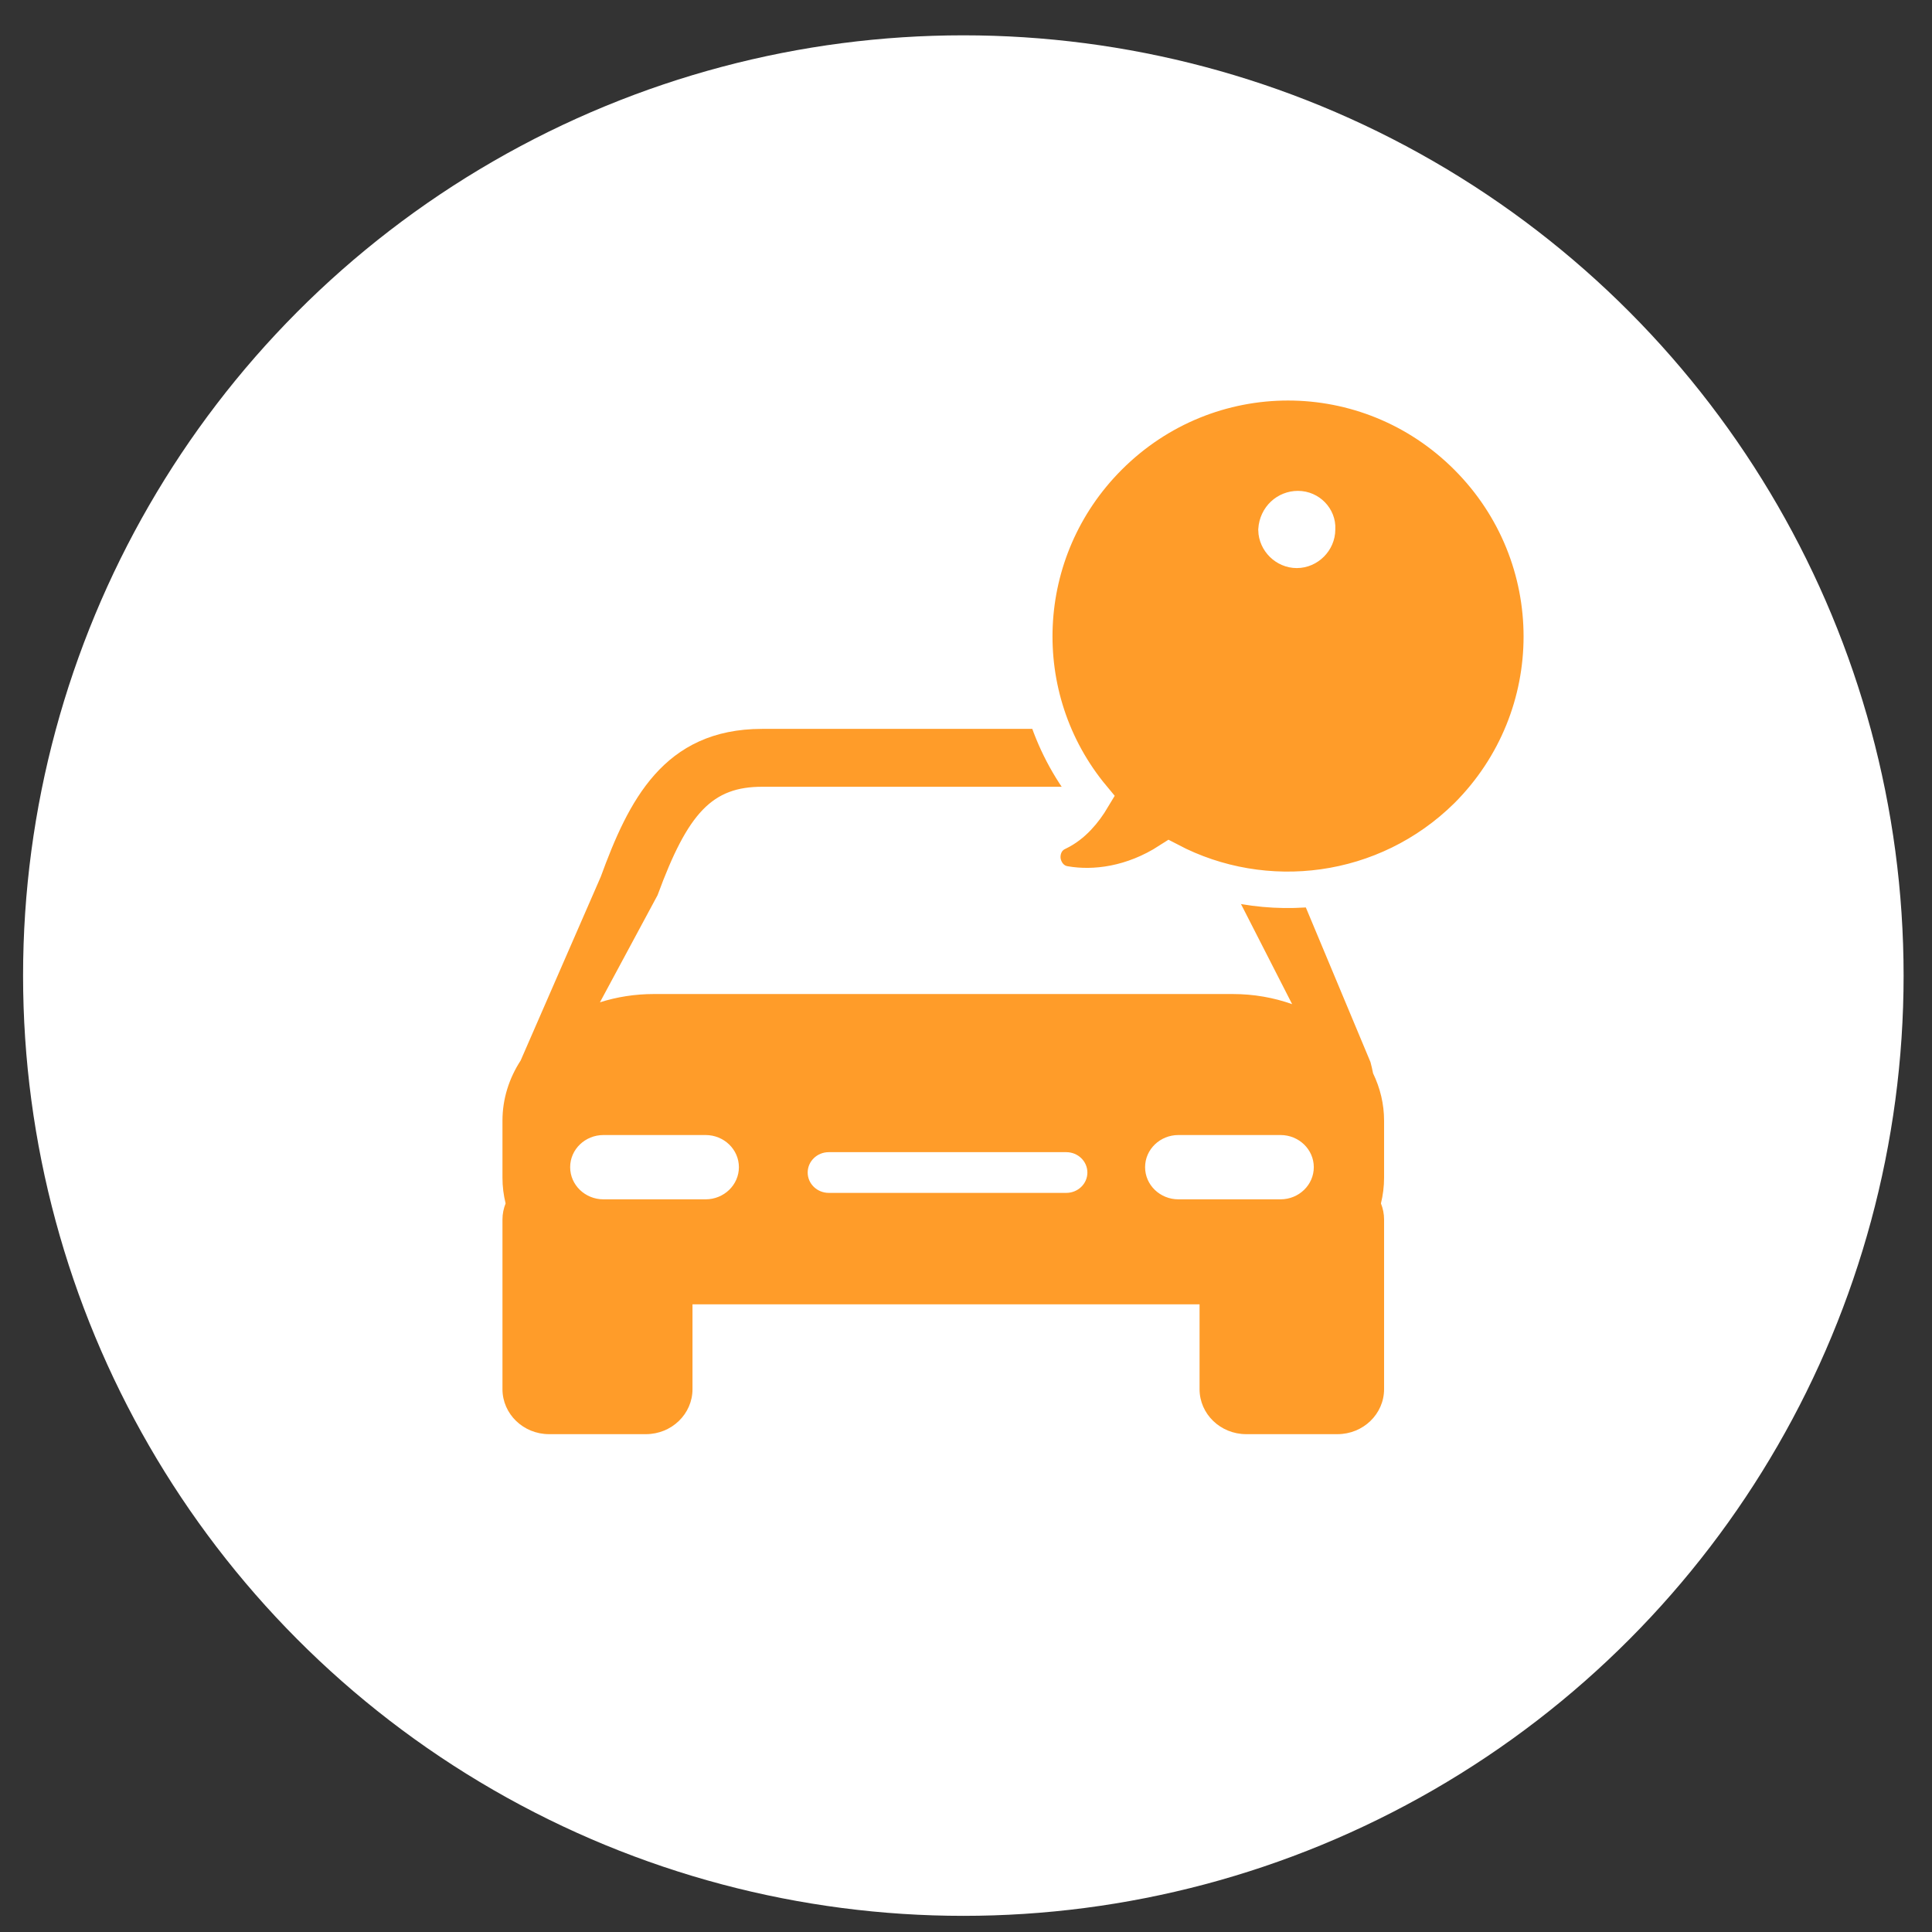 <svg width="53" height="53" viewBox="0 0 53 53" fill="none" xmlns="http://www.w3.org/2000/svg">
<rect x="0" y="0" width="53" height="53" fill="#333333" stroke="none"/>
<circle cx="26.427" cy="26.763" r="25.794" fill="white"/>
<path d="M37.969 30.743C37.969 30.284 37.861 29.845 37.667 29.444C37.647 29.342 37.624 29.24 37.596 29.136L35.495 24.11L35.481 24.064C34.746 21.951 33.7 19.995 31.048 19.995H20.909C18.191 19.995 17.231 22 16.48 24.053L14.283 29.092C13.965 29.583 13.784 30.145 13.784 30.743V32.307C13.784 32.549 13.814 32.786 13.87 33.013C13.815 33.151 13.784 33.299 13.784 33.456V38.108C13.784 38.79 14.357 39.343 15.063 39.343H17.718C18.425 39.343 18.997 38.79 18.997 38.108V35.782H32.907V38.108C32.907 38.79 33.48 39.343 34.187 39.343H36.69C37.396 39.343 37.969 38.79 37.969 38.108V33.455C37.969 33.3 37.938 33.151 37.883 33.013C37.939 32.785 37.969 32.549 37.969 32.307L37.969 30.743ZM18.039 24.557C18.875 22.279 19.548 21.583 20.909 21.583H31.047C32.398 21.583 33.15 22.359 33.914 24.547L35.447 27.547C34.946 27.368 34.396 27.269 33.817 27.269H17.936C17.415 27.269 16.917 27.35 16.458 27.496L18.039 24.557ZM19.356 32.901H16.555C16.05 32.901 15.641 32.506 15.641 32.019C15.641 31.532 16.05 31.137 16.555 31.137H19.356C19.86 31.137 20.27 31.532 20.27 32.019C20.27 32.506 19.86 32.901 19.356 32.901ZM29.251 32.724H22.736C22.416 32.724 22.157 32.474 22.157 32.166C22.157 31.857 22.416 31.607 22.736 31.607H29.251C29.571 31.607 29.83 31.857 29.83 32.166C29.83 32.474 29.571 32.724 29.251 32.724ZM35.128 32.901H32.327C31.822 32.901 31.413 32.506 31.413 32.019C31.413 31.532 31.822 31.137 32.327 31.137H35.128C35.632 31.137 36.041 31.532 36.041 32.019C36.041 32.506 35.632 32.901 35.128 32.901Z" fill="#FF9C29"/>
<path d="M40.249 22.388L40.252 22.385C42.977 19.656 42.977 15.265 40.252 12.535C37.526 9.805 33.141 9.805 30.416 12.535C27.857 15.098 27.695 19.145 29.969 21.879C29.739 22.265 29.433 22.631 29.023 22.829C28.66 22.992 28.561 23.358 28.602 23.624C28.641 23.88 28.834 24.199 29.216 24.258C30.012 24.395 31.058 24.273 32.08 23.614C34.697 24.987 38.019 24.588 40.249 22.388ZM36.132 14.497L36.131 14.511V14.525C36.131 14.827 35.873 15.084 35.574 15.084C35.278 15.084 35.024 14.834 35.017 14.537C35.041 14.195 35.305 13.966 35.606 13.966C35.911 13.966 36.147 14.222 36.132 14.497Z" fill="#FF9C29" stroke="white"/>
</svg>
